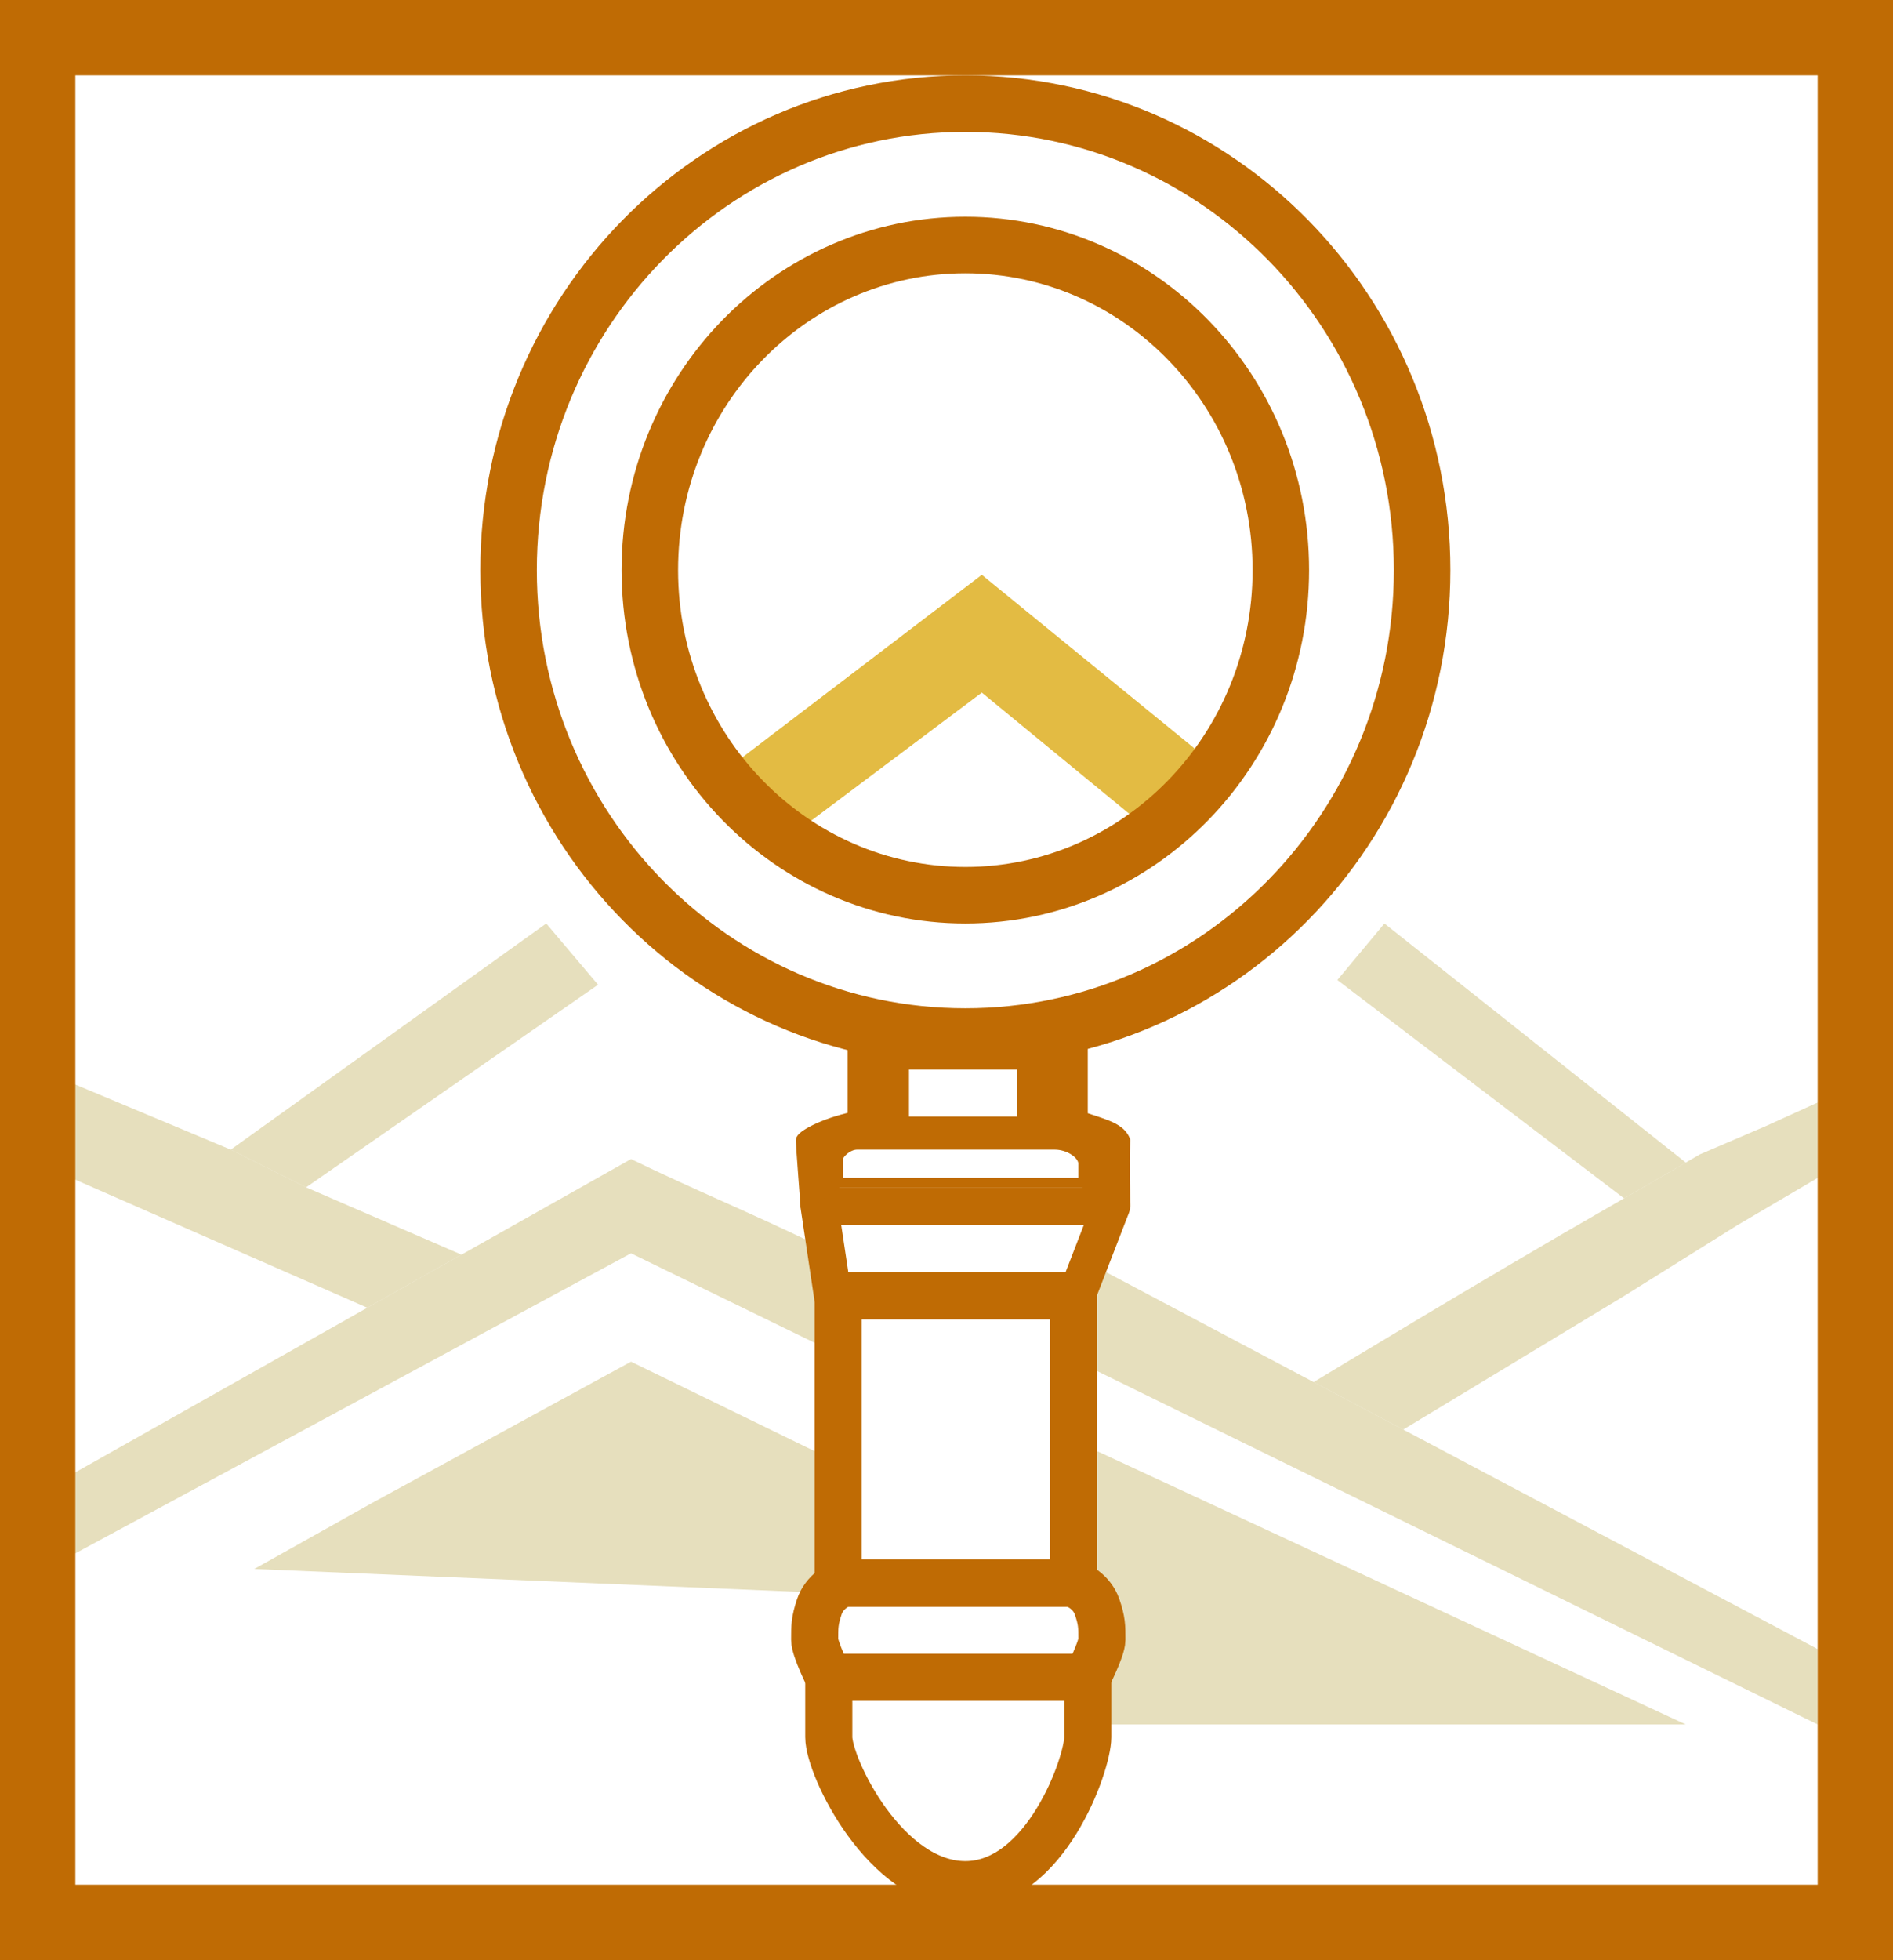 <svg width="201" height="208" viewBox="0 0 201 208" fill="none" xmlns="http://www.w3.org/2000/svg">
<path d="M58 98L24.5 122L32.5 126L63.5 104.5L58 98Z" fill="#D9CE9A" fill-opacity="0.65"/>
<path d="M171 128C158.235 135.294 139.481 146.667 139.481 146.667L149 151.706L172.5 137.5L184.5 130L193 125V117L187.5 119.5L180.5 122.5C180.5 122.5 174.5 126 171 128Z" fill="#D9CE9A" fill-opacity="0.65"/>
<path d="M67 123L4 158.5V167L67 133L86.5 142.5V132C79.666 128.681 73.834 126.319 67 123Z" fill="#D9CE9A" fill-opacity="0.65"/>
<path d="M67 144.5L39.5 159.5L27 166.5L86.5 169V154L67 144.5Z" fill="#D9CE9A" fill-opacity="0.65"/>
<path d="M193 175L116.5 134.5V145.5L193 183V175Z" fill="#D9CE9A" fill-opacity="0.65"/>
<path d="M116.5 154L179 183H137.5H116.5V154Z" fill="#D9CE9A" fill-opacity="0.65"/>
<path d="M147 98L179 123.374L175.719 125.279L172.447 127.17L142 104L147 98Z" fill="#D9CE9A" fill-opacity="0.65"/>
<path d="M32.5 126L49 133.143L39 138.778L3 123V113L24.5 122L32.5 126Z" fill="#D9CE9A" fill-opacity="0.65"/>
<path d="M84.25 88.5L78 81L104.25 61L128 80.375L121.75 87.875L104.25 73.5L84.25 88.5Z" fill="#D9A404" fill-opacity="0.75"/>
<path d="M102.5 200C94 200 88 187.5 88 184.349V178H115.5V184.349C115.5 187.197 111 200 102.5 200Z" stroke="#BF6B04" stroke-width="5" stroke-linejoin="round"/>
<path d="M89 137.5V168H114V137.5H89Z" stroke="#BF6B04" stroke-width="5" stroke-linejoin="round"/>
<path d="M102 168H90C89 168 87.5 169 87 170.5C86.5 172 86.5 172.579 86.5 174C86.5 175 88 178 88 178H115.452C115.452 178 117 175 117 174C117 172.579 117 172 116.484 170.5C115.968 169 114.419 168 113.387 168H101" stroke="#BF6B04" stroke-width="5" stroke-linejoin="round"/>
<path d="M118 128H87L88.5 138H114.125L118 128Z" stroke="#BF6B04" stroke-width="4" stroke-linejoin="round"/>
<path d="M85 121C85 121.5 85.5 128 85.5 128L89 125.5V123C89 122.5 90 121.5 91 121.5H112C113.5 121.5 115 122.5 115 123.5V125.5L119.508 127.896C119.5 125.5 119.384 124.237 119.508 121C118.971 119.696 117.538 119.341 115 118.5V110.5L108.5 112.5V119H96V112.5L90.5 110.5V118.5C87.31 119.201 85 120.5 85 121Z" fill="#BF6B04"/>
<path d="M119.5 128C119.503 127.965 119.505 127.93 119.508 127.896M119.508 127.896C119.5 125.5 119.384 124.237 119.508 121C118.971 119.696 117.538 119.341 115 118.5V110.5L108.5 112.5V119H96V112.5L90.5 110.5V118.5C87.31 119.201 85 120.5 85 121C85 121.5 85.5 128 85.5 128L89 125.5C89 125.5 89 123.5 89 123C89 122.5 90 121.5 91 121.5C92 121.5 110.5 121.5 112 121.5C113.5 121.5 115 122.5 115 123.5C115 124.5 115 125.5 115 125.5L119.508 127.896Z" stroke="#BF6B04" stroke-linejoin="round"/>
<path d="M89 125.5H115" stroke="#BF6B04" stroke-linejoin="round"/>
<path d="M96 119V113H108.5V119H96Z" stroke="#BF6B04" stroke-linejoin="round"/>
<path d="M151 60.5C151 87.893 129.232 110 102.5 110C75.768 110 54 87.893 54 60.5C54 33.107 75.768 11 102.5 11C129.232 11 151 33.107 151 60.5Z" stroke="#BF6B04" stroke-width="6"/>
<path d="M136 60.5C136 79.631 120.926 95 102.5 95C84.074 95 69 79.631 69 60.5C69 41.369 84.074 26 102.5 26C120.926 26 136 41.369 136 60.5Z" stroke="#BF6B04" stroke-width="6"/>
<rect x="4" y="4" width="193" height="200" stroke="#BF6B04" stroke-width="8"/>
</svg>
